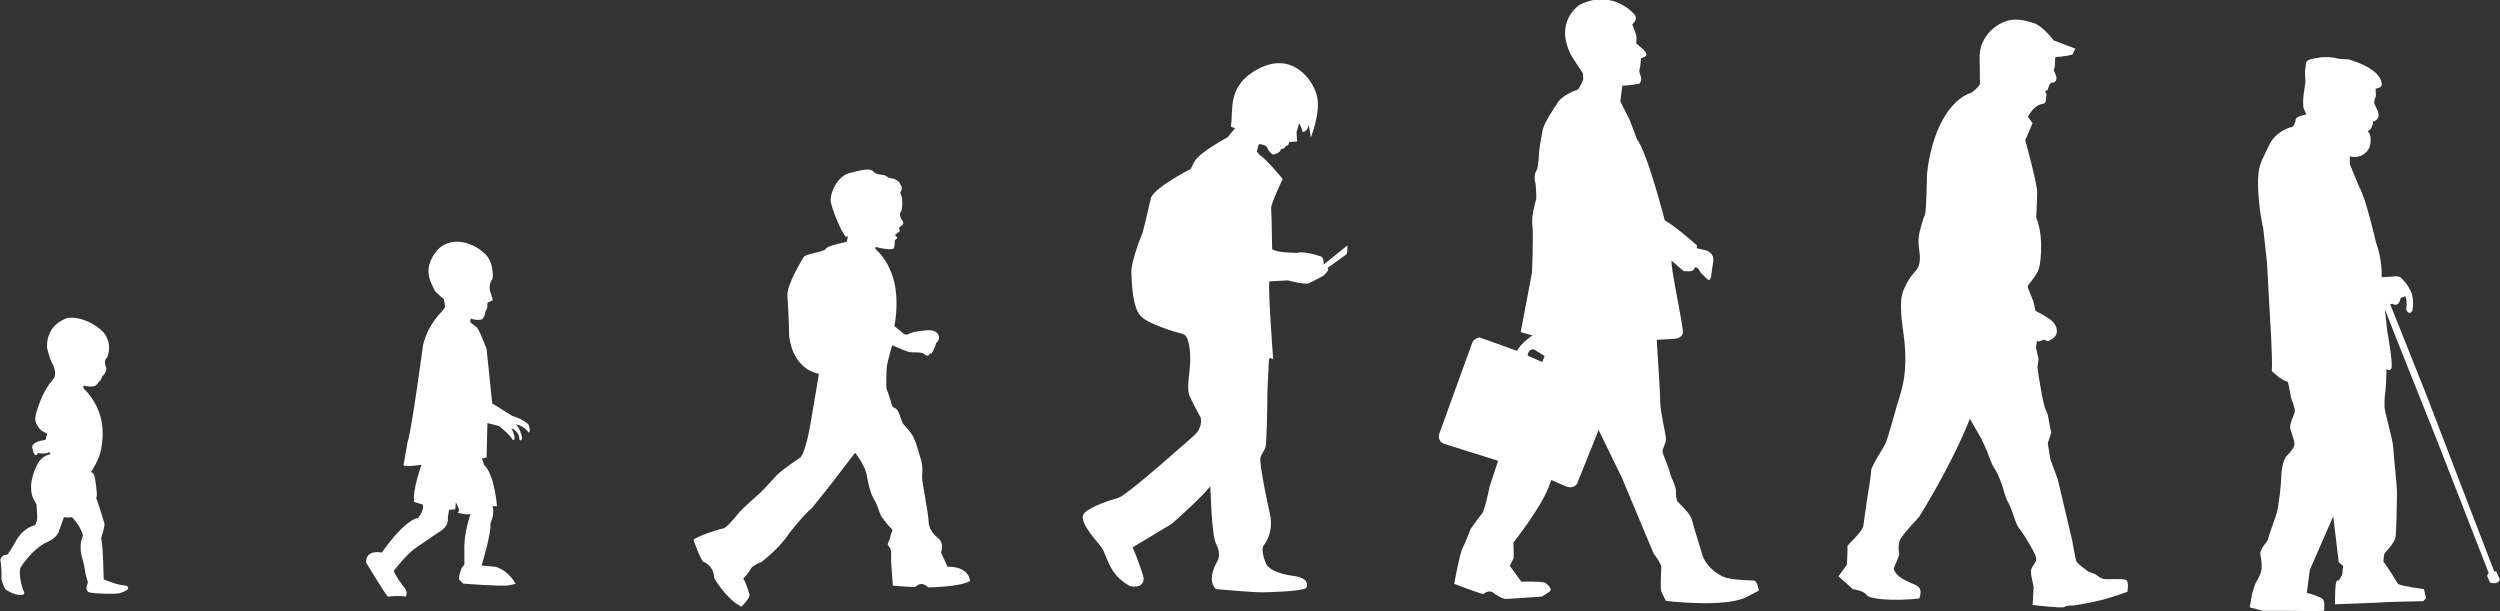 <?xml version="1.0" encoding="utf-8"?>
<!-- Generator: Adobe Illustrator 21.1.0, SVG Export Plug-In . SVG Version: 6.00 Build 0)  -->
<svg version="1.1" id="_x2014_ÎÓÈ_x5F_2" xmlns="http://www.w3.org/2000/svg" xmlns:xlink="http://www.w3.org/1999/xlink"
	 x="0px" y="0px" viewBox="0 0 1463.3 357.7" style="enable-background:new 0 0 1463.3 357.7;" xml:space="preserve">
<rect x="0" y="0" width="1463.3" height="357.7" fill="#333333" stroke="none"/>
<style type="text/css">
	.st0{fill:#FFFFFF;}
</style>
<g>
	<path class="st0" d="M49.3,331.2c0,0,0.8,5.7,1.5,7.5c0.7,1.8,0.7,2.7,0.4,3.1c-0.3,0.4-1.6,4.1,1.1,4.9c2.7,0.8,14.9,1.2,17.8,0.5
		c0,0,4.5-1.5,4.8-2.5c0.3-1,0.3-1.9-3.3-2.2c-3.6-0.3-10.9-3.4-10.9-3.4s-0.4-20.8-1.5-24.2c0,0,2.3-6.7,1.9-8.6
		c0,0-4-13.4-4.8-14.6c0,0,0.4-1,0.4-2.9c0,0-0.7-9.2-1.8-11.1c-1.1-1.9-1.8-1.2-1.8-1.2s5.1-7.3,6.2-14c1.1-6.7,3.1-21.9-10.5-35.3
		l0.1-1.6c0,0,3,1.2,6.7,0.3c0,0,1.6-1,1.9-2.1l1.5-1.4l0.7-1.9c0,0,3.7-3.3,2.2-5.9c0,0-1.4-3.8,0.7-5.2c0,0,4-7.9-2.3-15.2
		c0,0-8.6-9-20.4-8.2c0,0-12.7,3-12.4,17.2c0,0,1,5.6,3.1,9.6c0,0,2.9,4.9,1.1,8.5c0,0-4.5,4.5-7.8,12.6c0,0-3,7.3-3.1,10
		c0,0-1.2,3.7,3.4,8.1l3.4,1.9l-1,3.6c0,0-5.6,0.4-7.5,3c0,0-0.7,2.1,0.1,2.3c0,0-0.1,2.9,1.8,3.6c0,0,0.8,0.1,1-1.2
		c0,0,5.2,0.7,6.3-0.4l1.1,0.1l-0.1,1.1c0,0-5.1,0.3-7.8,6.6c0,0-6.6,12-1.2,20.8l1.1,1.8l0.4,7.9c0,0-0.4,4-1.6,4.4
		c0,0-5.9,1-10.4,8.3c0,0-4.1,7.4-5.5,8.9c0,0-3.4-0.3-4.1,3c0,0,0.3,1.8,0.5,4.1c0,0,0.4,4.8,0.1,7.1c0,0,1,4.1,2.5,6.2
		c0,0,4.1,2.7,7.4,3c0,0,3.4,0.7,3.6-1c0,0-1.5-3.7-1.8-5.3c0,0-1.8-7.3-0.3-9.9c0,0,6-9.8,14.5-14.2c0,0,5.5-2.1,7.4-5.7l3.3-9.3
		c0,0,2.1,0.4,4.8,0c0,0,3.8,4.2,5.1,7.3c0,0,1.8,3.6,1.1,4c0,0-2.7,5.2-0.1,13.3L49.3,331.2z"/>
	<path class="st0" d="M214.3,329.3c0,0,10.9,18.1,12.7,19.9c0,0,7.6-0.8,10.4,0c0,0,1.7-2-0.6-5.1l-3.6-4.9l-2.8-4.9
		c0,0,7.4-10,13.5-14l12.3-8.4c0,0,6.9-3.1,5.9-9.2l0.8-4.3l3.6-0.3l0.3-4.3l2,4.6l-0.8,1.8l4.1,0.8h3.3c0,0-4.1,11-3.6,21.7v7.7
		l-1.5,2c0,0-2,4.1-1.5,6.9l2.3,2.3c0,0,23,1.8,26.6,1l4.1-0.8c0,0-3.3-7.2-11.5-10l-8.4-0.8c0,0,5.9-19.3,5.1-24.6
		c0,0,2.8-5.5,1.3-10.1h2.6c0,0-1.3-18.3-7.5-24.1l-1.3-3.8l2.7-0.6l0.5-20.2l6.9,1.8c0,0,6.9,5.6,7.7,7.9c0,0,3.3,1.8-0.5-6.6
		c0,0,4.6,1.5,4.6,6.6c0,0,1.5,1.8,1.5-1.5c0,0-1.3-6.1-3.8-7.4c0,0,4.6,0.3,7.9,4.9c0,0,1.3-0.8-0.3-4.9c0,0-3.3-3.3-9.4-4.9
		l-11.8-7.4l-3.3-31.9c0,0-3.6-9.7-5.6-12.5l-3.9-3l0.1-2.3c0,0,3.5,1.5,6.8,0.5c0,0,1.8-1.8,1.8-4.3l1.2-2.4l0.1-3l3.2-1.5
		l-1.8-5.9c0,0-0.6-4.3,1.6-6.5c0,0,1.3-9.2-4.4-14.7c-8.8-8.4-22.7-10.5-29.6-0.1c-6.8,10.2-2,16.8,0.3,21.9c0,0,2.9,2.9,5.2,4.7
		l0.8,4.5l-1.9,2.7c0,0-8.1,7.2-11.1,19.7c0,0-6.5,49-9.1,57.1l-2.3,13c0,0-1.3,1.5,10.5,0c0,0-5.4,14.8-4.3,21.7l4.9,1.5
		c0,0,1.8,2.3-2.6,7.9c0,0-6.9,0-21.2,20.2C223.3,323.5,214.1,321.2,214.3,329.3z"/>
	<path class="st0" d="M405.9,316c0,0,3.8,10.9,5.7,12.8c0,0,6.1,1.8,6.5,9.7c0,0,6.9,12.1,15.8,16.6c0,0,4.2-3.8,4.9-6.7
		c0,0-2.2-8.1-3.8-9.7c0,0,3.8-3.8,4.7-6.3c0,0,2.2-2.2,5.9-3.4c0,0,10.5-7.9,16-16.4c0,0,8.5-11.1,13.6-15.2
		c0,0,15.2-18.8,17.4-22.1l7.9-10.3c0,0,4.9,5.7,6.7,12.4c0,0,1.3,8.7,3.6,13.4c0.1,0.3,0.3,0.5,0.4,0.8c2.6,4.5,2.2,4.3,4.3,10.1
		c0,0,3.8,5.5,5.9,7.3c2,1.8,0.2,1.8-0.2,4.9c-0.4,3-2.6,4.3-1,5.9c1.6,1.6,1.4,4,1.4,4.7c0,0.6,0,4.3,0,4.3l1,14
		c0,0,9.9,0.8,13,0.8c0.6,0,3-4.1,7.7,0.2c0,0,19-0.2,24.5-3.8c0,0-0.4-8.5-13.2-8.3l-3.8-8.3c0,0,2.2-5.5-1.8-8.5
		c-4-3-5.5-6.9-5.5-10.1c0-3.2-3.8-22.9-3.8-25.3s0.8-5.7-0.8-10.9c-1.6-5.3-3-11.5-5.9-15.4c-2.8-3.8-3.6-3.8-4.7-5.7
		c-1-1.8-2.2-7.9-4.3-8.5c-2-0.6-2.2-2.8-2.8-4.9c-0.6-2-2.4-6.9-2.4-6.9s-0.2-9.9,0.4-13.4c0.6-3.4,3-11.7,3-11.7s8.1,3.6,10.3,4
		c2.2,0.4,7.5-0.4,9.1,1.6c0,0,1.2,1.4,2.6-0.4c1.4-1.8,0.8,0.2,0.8,0.2s2.8-4.9,2.8-6.5c0,0,1.6-1.4,1.8-2.8
		c0.2-1.4-0.4-5.1-6.3-4.9c0,0-8.9,0.4-11.9,2.4c0,0-2,0.6-3-0.8l-4.9-4c0,0,4.3-19.6-3-34c0,0-2.3-6-8.2-11.3l0.2-1.1
		c0,0,9,2.6,10.8,0.7c0,0,0.5-2.3,0.4-3.5c-0.2-1.2,0.9-2.1,1.4-2.1c0.5,0-0.4-1.6-1.4-1.9c0,0,2.3-2.1,3-2.3l-0.5-2.1l2.5-2.1
		c0,0,0.2-1.4-0.7-2.3c0,0-2.5-3.7-0.4-5.3c0,0,1.6-6.5-0.7-10.8c0,0,1.6-2.6,0.7-3.7c-0.9-1.1-0.2-2.1-2.8-3.7
		c-2.7-1.6-3.7-0.5-5.7-2.1c-1.9-1.6-5.8-0.5-7.8-2.8c-1.9-2.3-6.4-1.1-13.8,0.7s-11.3,11.3-11.3,15.7c0,4.4,6.7,19.9,8.9,21.7
		l1.2-0.2l-0.7,3.2c0,0-11.6,2.2-12.2,4c-0.6,1.8-12.4,3-13,4.9c0,0-10.1,16-9.5,22.7c0,0,1,15.8,1,23.1c0,0,1,19,17.4,22.5
		c0,0-2.2,13.8-4.9,29.2c0,0-2.4,15-5.7,19.6c0,0-10.7,7.1-14,10.5c-3.2,3.4-6.7,7.5-9.9,10.5c-3.2,3-9.7,8.3-13,12.4
		c-3.2,4-6.9,7.9-8.3,8.3C421.9,309.3,407.5,314,405.9,316z"/>
	<path class="st0" d="M711.7,318.2c0,0,3.4,5.3,0.9,10.2c0,0-6.8,10.8-0.9,16.4c0,0,20.8,1.9,27,1.9c0,0,24.5-0.3,26-2.8
		c0,0,2.8-5.3-7.4-6.8c0,0-12.7-1.2-16.1-6.8c0,0-3.7-8.1-1.5-11.2c0,0,5.3-5.6,4-16.4c0,0-7.1-31.9-5.9-35c1.2-3.1,1.9-3.4,2.8-5.6
		c0.9-2.2,1.2-26,1.2-30.7c0-4.6,0.9-18,0.9-20.5c0-2.5,2.5-0.6,2.5-0.6s-3.1-41.5-2.2-45.6l10.8-0.6c0,0,7.7,2.2,11.8,1.9
		c0,0,6.5-3.1,9-4.6c0,0,3.1-2.8,2.8-3.7c-0.3-0.9-0.3-0.9-0.3-0.9l11.2-8.1c0,0,0.6-3.4,0.3-5l-13.9,11.2c0,0,0.6-4.6-2.2-5
		c0,0-8.7-3.1-13.3-1.9c0,0-12.4,0-14.6-2.2c0,0-0.3-20.8-0.6-23.6c-0.3-2.8,6.8-17.4,6.8-17.4s-9.6-11.8-13.3-13.9l-1.9-2.2
		l1.2-4.3c0,0,3.4,0,4.6,1.5c0,0,1.9,4.3,4,4.6c0,0,4-0.9,4.3-3.1l1.9-0.6l1.2-1.5l1.2-0.3l0.6-1.9l4.6-0.3l-0.3-5.6l1.5-5
		c0,0,1.9,2.8,1.9,5c0,0,2.8,0.3,3.7-4c0,0,1.2,5.9,1.2,7.4c0,0,5.9-14.6,3.7-24.2c-2.2-9.6-14.3-26.3-33.8-16.4
		c-19.5,9.9-14.9,24.5-16.7,34.1l2.5,0.9l-4.3,5.3c0,0-16.4,8.7-19.5,14.3l-2.2,4.3c0,0-20.1,10.2-23.2,16.7c0,0-4,17.7-5,20.8
		c0,0-6.8,16.1-6.5,23.6c0.3,7.4,0.9,19.8,5.3,24.8c4.3,5,21.7,9.9,25.1,10.8c3.4,0.9,4.3,10.2,4,17c-0.3,6.8-2.2,14.9-0.3,19.2
		c1.9,4.3,6.5,12.7,6.5,12.7s1.5,5.6-3.7,10.2c0,0-39.1,35-44.3,36.6c-5.3,1.5-16.1,5-20.1,9c-4,4,5.6,14.6,9.6,19.5
		c4,5,4,16.1,17,23.2c0,0,8.1,2.2,8.1-4.6c0-1.2-4.3-13.6-6.5-18c0,0,13.8-8.3,22.6-13.6c1.5-0.9,20.5-18.3,22.9-22.3
		C708.6,284.7,708.9,311.4,711.7,318.2z"/>
	<g>
		<path class="st0" d="M999.4,147.1l0.6,0.1C1000,147.2,999,146.7,999.4,147.1z"/>
		<path class="st0" d="M1026.7,339.8c0,0-14.1-0.2-18.2-2.3c0,0-8.5-3.7-11.8-11.8c0,0-6-19.6-6.6-22.1s-6.8-8.7-7.9-9.7
			c-1-1-1.4-3.9-1.2-6.4c0.2-2.5-3.3-8.9-3.7-11.2c-0.4-2.3-3.5-9.3-4.1-11.4c-0.6-2.1,2.3-5.4,1.9-8.7c-0.4-3.3-3.3-15.5-3.3-20.7
			s-2.1-36.6-2.1-36.6l10.5-0.6c0,0,4.1-0.2,4.8-3.3c0.6-3.1-7.2-38-6.6-42.4l7,6c0,0,5.6,1,6.2-1.2c0.6-2.3,3.1,0.2,3.7,2.1
			l4.5,4.3c0,0,1.2,0.6,1.7-1.9l1.2-8.3c0,0,1-3.9-1.9-5.8c-0.8-0.5-1.2-0.8-1.4-1l-6.2-1.5v-1.7c0,0-11.4-10.3-18.8-14.7
			c0,0-10.1-39.5-16.3-47.5c0,0-4.1-11.2-4.5-11.8c-0.4-0.6-5.2-10.3-5.2-10.3s1-8.1,1.2-9.1c0,0,5.8-0.4,9.9-1.2
			c0,0,2.3-2.3,0.4-5.4l-0.4-2.1l0.6-2.9l0.4-4.5c0,0,2.8-0.8,3.1-1.7c0.3-0.9-0.6-2.3-1.4-3.1c-0.8-0.8-0.8-0.8-0.8-0.8l-3.7-3.1
			c0,0,0.4-3.7,0-5l-2.3-6.2c0,0,3.5-2.7,1.4-5.6c0,0-12.6-15.5-32.2-5.8c0,0-15.7,9.9-4.5,30.4l6.4,9.7l0.2,3.5
			c0,0-2.1,5.6-3.5,6.2c0,0-9.5,2.9-12.2,8.7c0,0-7.4,10.5-8.1,15.1c0,0-2.1,10.7-2.1,13.8c0,3.1-1,8.7-1,8.7s-2.7,3.5-1,8.7
			c0,0,0.6,7.2,0.4,8.7c-0.2,1.4-3.1,10.1-2.3,15.3c0.8,5.2-0.2,27.9-0.2,27.9l-6.6,34.9l6.8,1.9c0,0-7.6,5.4-8.9,9.1l-21.9-7.9
			c0,0-3.3,0.4-4.3,2.9L842.4,254c0,0-1.4,4.1,2.9,5.8l31.6,9.9l-5,15.1c0,0-2.7,13.8-4.5,15.9c-1.9,2.1-6.6,8.9-6.6,8.9
			s-3.1,8.1-4.8,11.4c-1.7,3.3-4.8,20.7-4.8,20.7s13.6,5.4,17.1,6c0,0,3.3-3.1,6.2-0.4c0,0,4.3,3.3,7.2,3.3l20.7-1.4
			c0,0,3.3-1.9,4.8-3.1c1.4-1.2-1-3.9-2.9-5c-1.9-1-13.8-0.6-13.8-0.6l-6.8-9.3c0,0,1.7-3.3,2.1-4.1c0.4-0.8,0-9.5,0-9.5
			s18-22.7,21.5-34.9l0.8-1.7l7.6,3.3c0,0,4.8,2.7,7.4-1.2l12.6-31.4l13.6,27.9l18.6,44.4c0,0,4.8,6,4.5,8.5c-0.2,2.5-0.6,12,0,13.8
			c0.2,0.6,2.7,5.4,2.7,5.4s33.3,4.1,46.5-1.9l7.9-4.1C1029.6,345.6,1028.5,340,1026.7,339.8z M902.7,211.9l-8.5-3.7
			c0,0,0-4.1,3.7-3.7l6.2,3.9L902.7,211.9z"/>
	</g>
	<path class="st0" d="M1153,245.1l7,12.2c0,0,2.1,4.6,3,6.7c0.9,2.1,2.7,7.9,4.3,10c1.5,2.1,4,7.9,4.9,11c0.9,3,1.5,6.4,3.7,10
		c2.1,3.7,3.7,11.6,5.8,14c2.1,2.4,9.4,14.3,10.1,17.4c0.6,3-2.7,4.6-3,7.6c-0.3,3,1.5,7.9,1.5,10.1c0,2.1-0.6,10-0.6,10
		s17.4,2.1,18.6,1.2c1.2-0.9,4-0.9,5.2-0.9c1.2,0,12.5-2.1,17.4-3.4c4.9-1.2,14.3-4.6,14.3-4.6s1.2-6.1-0.9-7
		c-2.1-0.9-11.3,0-13.4-0.6c-2.1-0.6-4-2.7-5.2-3c-1.2-0.3-3.7-1.5-3.7-1.5s-6.1-4.3-6.7-5.8c-0.6-1.5-2.4-12.2-2.4-12.2l-8.5-35.9
		l-4.3-11.6l-1.5-9.4l2.1-6.4l-0.6-2.1l-1.5-8.2l-1.8-4.3l-1.5-6.4l-2.1-12.2l-0.6-4.9l0.6-4.9l-1.5-6.7l0.6-4c0,0,0.3,1.2,2.7,0
		c2.4-1.2,3,0.9,4,0.3c0.9-0.6,4.6-1.8,4.9-5.2c0.3-3.3-1.8-5.8-3.7-7.3c-1.8-1.5-8.8-5.2-8.8-5.2l-1.2-5.5c0,0-3.3-7.6-3.3-8.8
		c0-1.2,5.5-6.1,6.7-11c1.2-4.9,2.4-19.8-1.8-29.2c0,0,0.6-10.4,0.6-14.9c0-4.6-5.8-26.2-6.4-28.3c-0.6-2.1-0.6-2.1-0.6-2.1l4.3-10
		l-2.7-3.7c0,0,3-6.7,8.5-7.6c0,0,2.4,0.3,2.1-4l0.3-1.8l-0.9-1.5l1.5-0.9l1.2-3.3c0,0,1.2-1.5,2.1-0.9c0,0,2.4-0.6,1.8-3.7
		l-1.5-3.7l0.6-1.8l0.3-5.8c0,0,6.1-0.3,10-1.5l1.8-3.4l-12.8-4.9c0,0-6.4-8.5-11.6-10.1c-5.2-1.5-11.6-3.7-18.9,0
		c-7.3,3.7-13.1,11-12.8,20.7c0.3,9.7,0,11.6,0.3,14c0.3,2.4-5.2,6.1-5.2,6.1s-10,2.1-18,18.3c0,0-6.1,11.3-7.9,29.5
		c0,0-0.3,21.6-1.2,23.5c-0.9,1.8-2.7,8.2-3.3,11c-0.6,2.7-0.6,6.1,0,10c0.6,4,0.6,7.9-1.2,10.7c-1.8,2.7-4.3,4-7.9,12.2
		c-3.7,8.2,0,24.1,0.6,32.3c0.6,8.2,0.3,11.6,0,15.8c-0.3,4.3-1.5,10-3.3,15.5c-1.8,5.5-6.1,22.2-7.9,26.2c-1.8,4-8.5,13.4-8.5,16.4
		c0,3-2.4,16.8-2.4,16.8s-1.5,10.7-2.1,14.9c-0.6,4.3-9.7,11.6-9.4,12.5c0.3,0.9-0.3,10.7-0.3,10.7l-4.9,6.7l8.5,7.6
		c0,0,6.1,0.6,7.9,3.3c1.8,2.7,16.4,3.7,30.8,2.1c0,0,2.1-4.3-0.3-6.7c-2.4-2.4-12.5-4-14.6-10.7l3.3-8.2c0,0-1.2-5.8,0.6-9.1
		c1.8-3.3,11-13.1,11-13.1S1142.3,272.5,1153,245.1z"/>
	<path class="st0" d="M1320.4,340.9c0,0-2,5.5-2.2,6.7c-0.2,1.2-1.4,7.9-1.4,7.9l7.7,2h13.7l16,0.2l6.1-0.2c0,0,0.8-5.3-0.8-6.9
		c-1.6-1.6-9.3-3.6-9.3-3.6l1.8-13.5l13.7-31.3l3.2,26.9l2.6,2.2l-0.6,5.3l-2,3.2c0,0-1.4-1-1.8,2.6c-0.4,3.6-0.4,11.3-0.4,11.3
		s28.3-1,28.9-1.2c0.6-0.2,22.8-0.6,22.8-0.6l1.6-1.8l-1.2-5.3c0,0-12.7-1.6-15.2-3c0,0-6.7-11.1-8.5-12.9c0,0,0-3.6,0.8-5.3
		c0,0,5.3-5.5,6.1-8.5c0.8-3,0.8-21,1-25.5c0.2-4.4-2-23-2.2-27.7c-0.2-4.6-5.1-21-5.1-23.6c0-2.6,0-6.7,0.4-8.1
		c0.4-1.4,0.8-14.3,0.8-14.3s1.6,1.8,2.8-0.2c1.2-2-2.4-22-2.4-22l-1.4-12.7l7.3,18.6l23.4,58.6l30.1,77.2l-1,1.6l1.8,4
		c0,0,4.6,1.6,5.7-1.8l-2.2-4.9l-1,0.4l-20.2-52.5l-19.6-51.1L1399,178l1.4-0.2c0,0,1,1,2.6,0.4c1.6-0.6,2.2-3.8,2.2-3.8l2.6-1
		c0,0,1.4,2,0.6,7.7c0,0,1.4,4,3.6,0.8c0,0,1.8-8.1-2-13.3c0,0-0.4-1.8-4.2-5.5c0,0-0.6-2-5.9-1.2l-5.9,0.4c0,0,0.8-9.3-3.4-20.8
		c0,0-5.5-24.7-9.7-32.1l-5.5-13.3v-4.6c0,0,5.5,1.8,9.5-2.4c0,0,3.4-2.4,2.6-8.9l-0.4-1.8l-1.2-1.4l1.6-1.4c0,0,2.2-3.4,1.2-4.6
		c0,0,0.8,0.6,2.4-1c0,0,2-1.2,0.6-5.1l-2-4.4c0,0,0-3.2,1-3.8l-0.2-4.8c0,0,3.6-0.4,3.6-2.4s-1-9.3-19.6-14.8c0,0-4.9,0-6.9-0.6
		c-2-0.6-6.9-1-10.1-0.4c-3.2,0.6-7.3,0.8-7.7,3.2c-0.4,2.4-0.8,5.5-0.6,6.9c0.2,1.4,0.2,4.6,0.2,4.6s-2.4,12.5-0.8,15.6l1.4,3
		c0,0-6.3,1-6.3,3c0,2-1.8,4.2-1.8,4.2s-9.7,1.8-13.9,11.1c-4.2,9.3-6.7,10.9-6.3,24.2c0.4,13.3,3,24.2,3,24.2l2.2,19.8l1.8,32.9
		c0,0,1.6,23.8,1,30.7c0,0,5.1,5.3,9.5,6.5c0,0,1.8,8.5,1.8,9.1c0,0.6,2.6,6.3,2.2,8.3c-0.4,2-3.4,7.5-2.6,10.1
		c0.8,2.6,2.4,6.9,2.4,8.7c0,1.8-1.8,4.4-4.4,6.9c-2.6,2.4-3.4,10.3-3.4,13.7c0,3.4-1.4,14.5-2.2,18.4c-0.8,3.8-5.3,14.8-5.3,16.4
		c0,1.6-5.5,6.1-4.6,9.7c0.8,3.6,1,8.1,0.2,10.1C1322.8,336.9,1321.2,339.9,1320.4,340.9z"/>
</g>
</svg>
